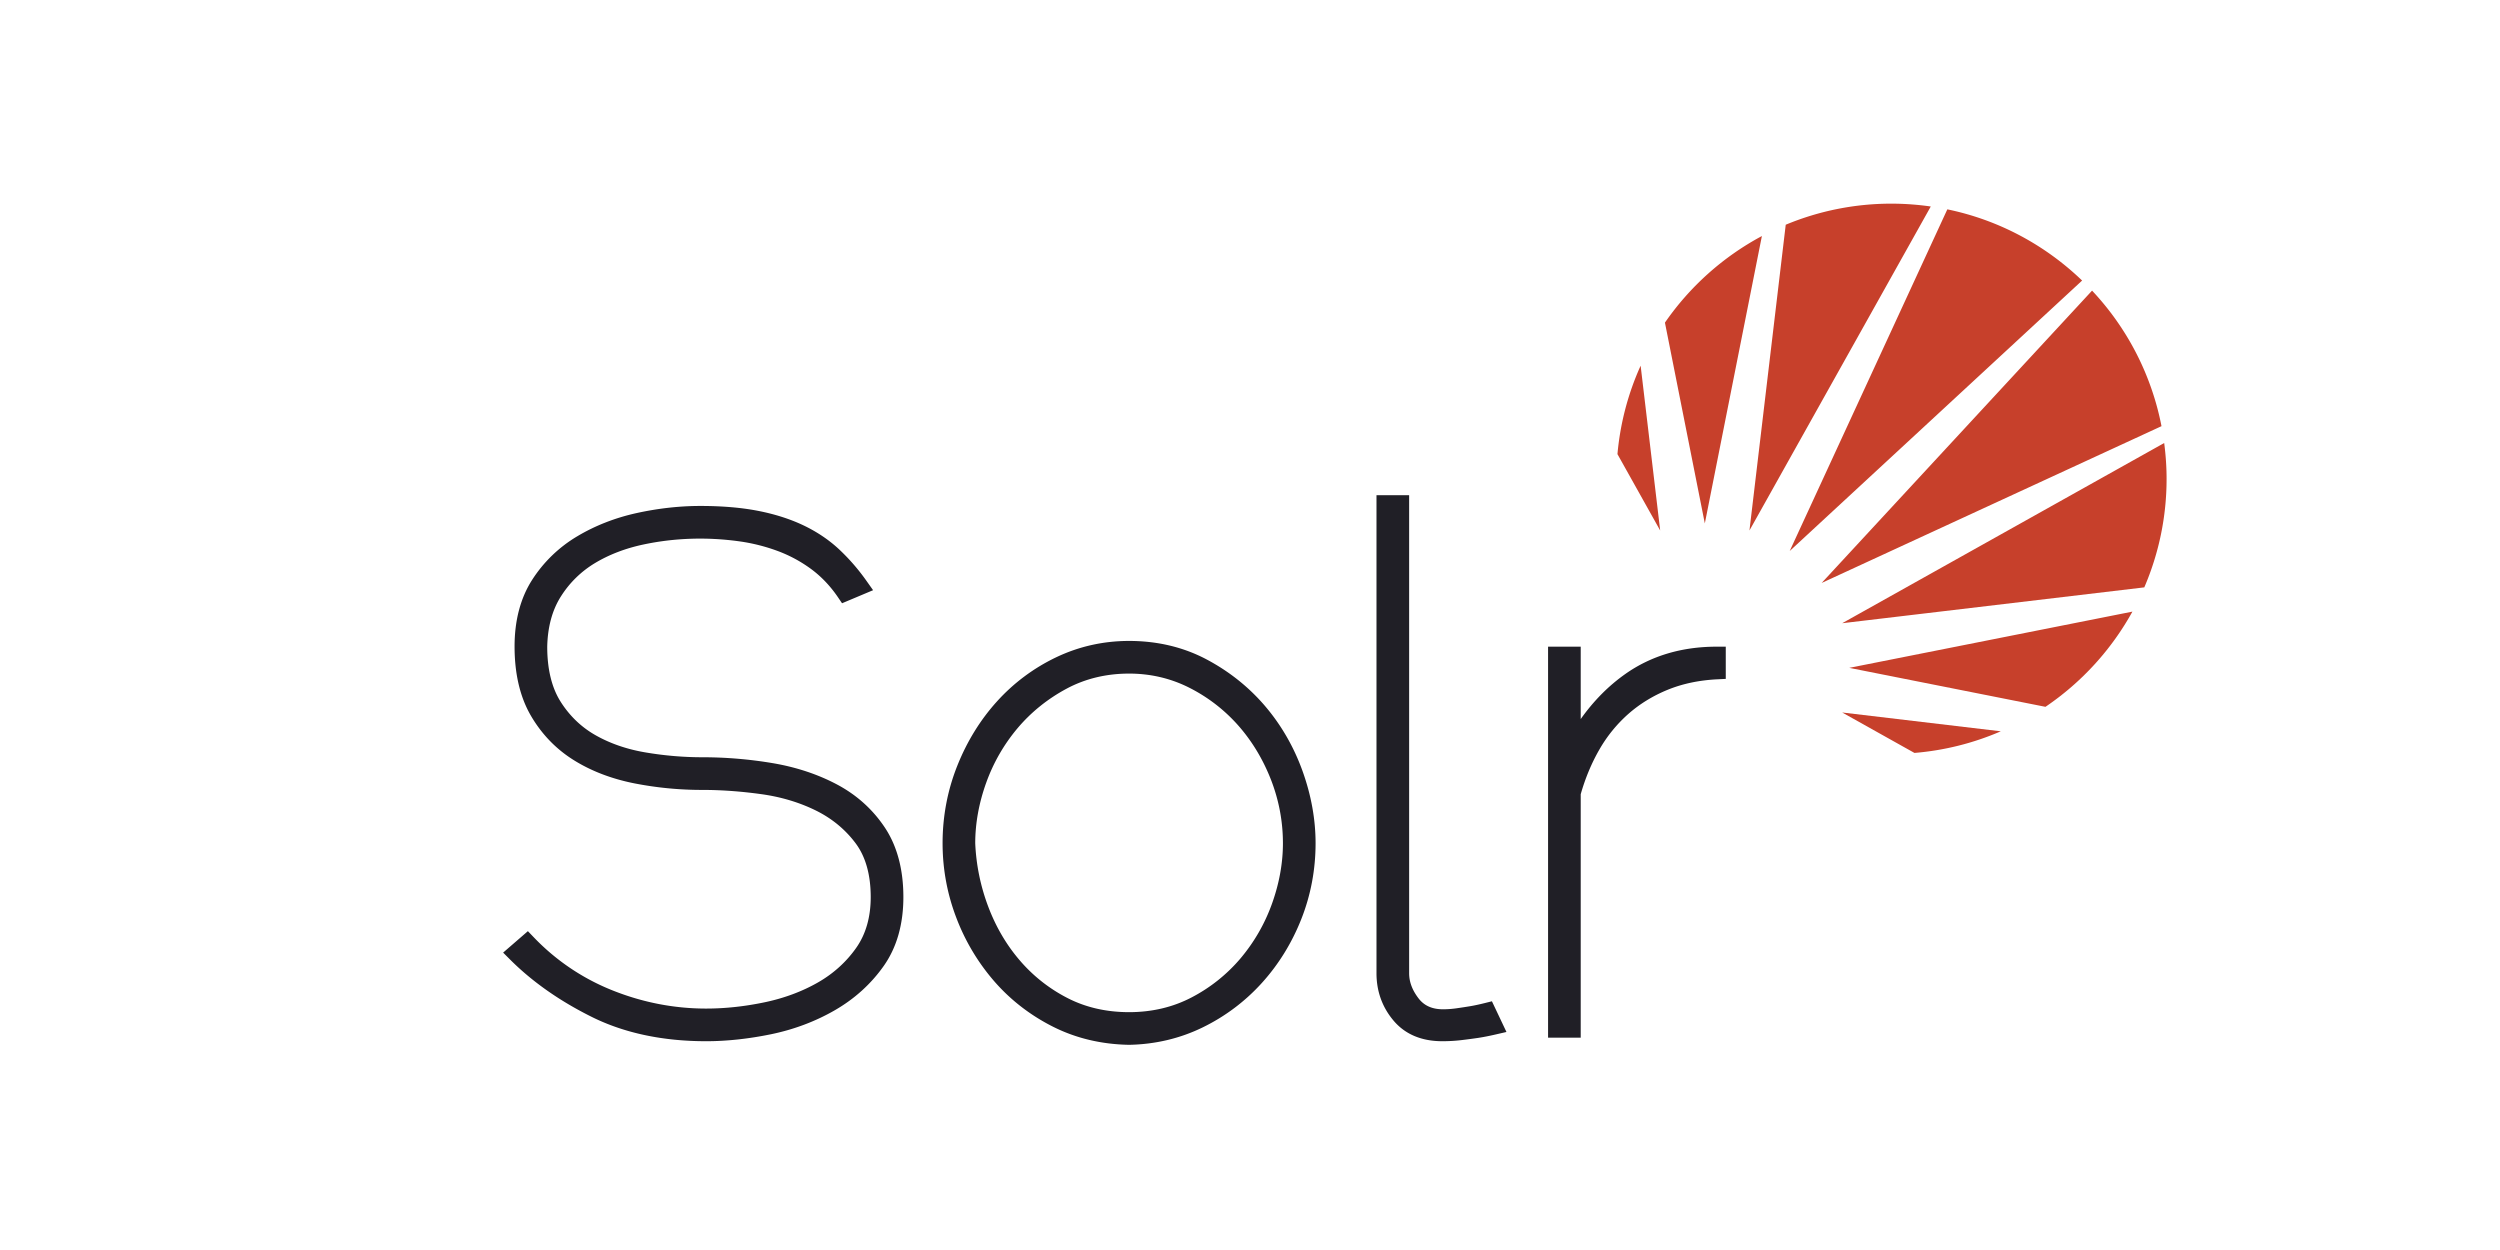 <?xml version="1.0" encoding="UTF-8" standalone="no"?>
<svg
   xmlns:dc="http://purl.org/dc/elements/1.1/"
   xmlns:cc="http://creativecommons.org/ns#"
   xmlns:rdf="http://www.w3.org/1999/02/22-rdf-syntax-ns#"
   xmlns:svg="http://www.w3.org/2000/svg"
   xmlns="http://www.w3.org/2000/svg"
   xmlns:sodipodi="http://sodipodi.sourceforge.net/DTD/sodipodi-0.dtd"
   xmlns:inkscape="http://www.inkscape.org/namespaces/inkscape"
   width="120"
   height="60"
   viewBox="0 0 12.288 6.142"
   preserveAspectRatio="xMidYMid"
   version="1.1"
   id="svg6"
   sodipodi:docname="solr-ar21.svg"
   inkscape:version="0.92.3 (2405546, 2018-03-11)">
  <defs
     id="defs10" />
  <sodipodi:namedview
     pagecolor="#ffffff"
     bordercolor="#666666"
     borderopacity="1"
     objecttolerance="10"
     gridtolerance="10"
     guidetolerance="10"
     inkscape:pageopacity="0"
     inkscape:pageshadow="2"
     inkscape:window-width="1920"
     inkscape:window-height="1001"
     id="namedview8"
     showgrid="false"
     inkscape:zoom="4.3392"
     inkscape:cx="82.826976"
     inkscape:cy="30.153269"
     inkscape:window-x="-9"
     inkscape:window-y="-9"
     inkscape:window-maximized="1"
     inkscape:current-layer="svg6" />
  <g
     id="g904"
     transform="matrix(0.032,0,0,0.032,2.465,4.951)">
    <path
       style="fill:#201f26"
       inkscape:connector-curvature="0"
       id="path2"
       d="m 51.553,-34.244 c -2.952,-1.571 -6.287,-2.677 -9.912,-3.289 -3.56,-0.6 -7.183,-0.902 -10.766,-0.902 a 52.43,52.43 0 0 1 -8.808,-0.752 c -2.84,-0.483 -5.41,-1.374 -7.647,-2.648 -2.176,-1.238 -3.976,-2.972 -5.352,-5.154 -1.357,-2.147 -2.044,-4.994 -2.044,-8.429 0.066,-3.033 0.77,-5.628 2.097,-7.714 a 15.798,15.798 0 0 1 5.22,-5.119 c 2.172,-1.31 4.679,-2.273 7.452,-2.862 4.72,-1.002 9.707,-1.19 14.787,-0.48 1.982,0.279 3.943,0.773 5.827,1.47 1.85,0.685 3.59,1.626 5.168,2.79 1.556,1.151 2.93,2.596 4.086,4.293 l 0.647,0.95 4.767,-2.006 -1.012,-1.429 a 31.502,31.502 0 0 0 -4.273,-4.907 c -1.569,-1.449 -3.413,-2.68 -5.482,-3.657 -2.043,-0.963 -4.38,-1.705 -6.95,-2.204 -2.544,-0.494 -5.51,-0.743 -8.814,-0.743 -3.17,0 -6.444,0.363 -9.73,1.08 -3.333,0.73 -6.426,1.936 -9.188,3.586 a 20.882,20.882 0 0 0 -6.914,6.678 c -1.794,2.793 -2.705,6.239 -2.705,10.244 0,4.204 0.845,7.782 2.509,10.634 1.653,2.834 3.871,5.131 6.591,6.825 2.663,1.662 5.77,2.856 9.236,3.55 a 53.827,53.827 0 0 0 10.532,1.02 c 2.864,0 5.898,0.217 9.017,0.649 3.034,0.419 5.858,1.264 8.393,2.513 2.47,1.22 4.527,2.915 6.113,5.04 1.535,2.059 2.314,4.838 2.314,8.26 0,3.073 -0.75,5.694 -2.227,7.794 -1.525,2.17 -3.506,3.961 -5.889,5.323 -2.434,1.39 -5.19,2.415 -8.193,3.043 -3.053,0.64 -6.073,0.963 -8.977,0.963 -4.875,0 -9.691,-0.931 -14.315,-2.769 A 34.209,34.209 0 0 1 4.978,-10.761 l -0.925,-0.963 -3.803,3.295 1.068,1.067 c 3.402,3.405 7.627,6.369 12.554,8.813 4.988,2.476 10.895,3.73 17.554,3.73 3.167,0 6.527,-0.362 9.991,-1.075 3.511,-0.727 6.807,-1.966 9.792,-3.69 3.033,-1.749 5.557,-4.038 7.504,-6.803 2,-2.841 3.014,-6.395 3.014,-10.57 0,-4.23 -0.95,-7.812 -2.825,-10.647 -1.852,-2.794 -4.324,-5.03 -7.35,-6.64 M 96.396,0.717 c -3.439,0 -6.583,-0.71 -9.346,-2.11 A 24.1,24.1 0 0 1 79.7,-7.126 c -2.088,-2.4 -3.746,-5.207 -4.93,-8.344 a 31.28,31.28 0 0 1 -2.005,-9.76 c 0,-3.056 0.567,-6.18 1.682,-9.285 a 27.246,27.246 0 0 1 4.824,-8.39 c 2.082,-2.463 4.616,-4.503 7.532,-6.067 2.867,-1.535 6.094,-2.314 9.593,-2.314 3.29,0 6.397,0.729 9.236,2.163 a 25.176,25.176 0 0 1 7.524,5.799 c 2.12,2.401 3.815,5.21 5.037,8.347 a 26.827,26.827 0 0 1 1.833,9.748 c 0,3.053 -0.566,6.178 -1.68,9.285 a 27.236,27.236 0 0 1 -4.825,8.392 24.936,24.936 0 0 1 -7.52,6.004 c -2.869,1.504 -6.1,2.265 -9.605,2.265 m 20.864,-47.043 c -2.495,-2.915 -5.527,-5.326 -9.014,-7.167 -3.536,-1.865 -7.523,-2.809 -11.85,-2.809 -3.942,0 -7.708,0.845 -11.193,2.509 a 29.202,29.202 0 0 0 -9.093,6.776 c -2.564,2.83 -4.62,6.165 -6.11,9.91 -1.492,3.749 -2.25,7.746 -2.25,11.878 0,3.905 0.698,7.728 2.077,11.361 a 32.466,32.466 0 0 0 5.82,9.797 c 2.5,2.884 5.537,5.241 9.031,7.006 3.52,1.78 7.455,2.721 11.693,2.798 h 0.053 c 4.01,-0.077 7.807,-0.98 11.286,-2.679 a 29.908,29.908 0 0 0 9.083,-6.826 c 2.564,-2.832 4.602,-6.13 6.054,-9.801 1.456,-3.68 2.195,-7.602 2.195,-11.656 0,-3.671 -0.678,-7.413 -2.014,-11.12 -1.338,-3.707 -3.278,-7.063 -5.768,-9.977 m 33.751,45.652 c -0.843,0.21 -1.585,0.37 -2.205,0.473 a 92.12,92.12 0 0 1 -2.12,0.326 c -0.701,0.1 -1.395,0.151 -2.062,0.151 -1.683,0 -2.921,-0.557 -3.788,-1.705 -0.958,-1.264 -1.424,-2.519 -1.424,-3.838 V -78.69 h -5.015 v 73.423 c 0,2.756 0.87,5.193 2.586,7.242 1.778,2.129 4.312,3.206 7.53,3.206 1.01,0 2.012,-0.059 2.98,-0.175 a 89.563,89.563 0 0 0 2.524,-0.336 c 0.768,-0.116 1.657,-0.29 2.643,-0.516 l 1.7,-0.393 -2.232,-4.714 -1.117,0.28 z m 21.642,-50.575 c -2.61,1.834 -4.914,4.163 -6.886,6.95 v -11.12 h -5.015 v 60.05 h 5.015 v -37.388 c 0.695,-2.449 1.651,-4.746 2.846,-6.829 a 21.716,21.716 0 0 1 4.453,-5.49 c 1.75,-1.543 3.786,-2.795 6.055,-3.723 2.263,-0.926 4.817,-1.468 7.59,-1.607 l 1.335,-0.067 v -4.948 h -1.405 c -5.345,0 -10.051,1.404 -13.988,4.171" />
    <path
       style="fill:#c7402b"
       inkscape:connector-curvature="0"
       id="path4"
       d="m 244.31,-110.111 -41.534,44.903 52.199,-24.082 a 42.138,42.138 0 0 0 -10.665,-20.821 z m -30.816,-13.357 a 42.111,42.111 0 0 0 -16.237,3.237 l -5.573,46.964 27.85,-49.764 a 42.486,42.486 0 0 0 -6.04,-0.437 z m 41.894,36.765 -49.46,27.68 46.405,-5.507 a 42.109,42.109 0 0 0 3.423,-16.675 c 0,-1.866 -0.133,-3.697 -0.368,-5.498 z m -18.235,40.521 a 42.475,42.475 0 0 0 13.356,-14.624 l -43.496,8.638 z m -15.073,-76.411 -24.212,52.478 44.914,-41.542 c -5.632,-5.419 -12.756,-9.297 -20.702,-10.937 z m -5.054,83.492 a 41.999,41.999 0 0 0 13.266,-3.32 l -24.364,-2.891 11.098,6.21 z M 174.97,-98.579 a 41.993,41.993 0 0 0 -3.56,13.583 l 6.563,11.73 z m 18.625,-19.915 a 42.46,42.46 0 0 0 -14.892,13.3 l 6.126,30.84 z" />
  </g>
</svg>
